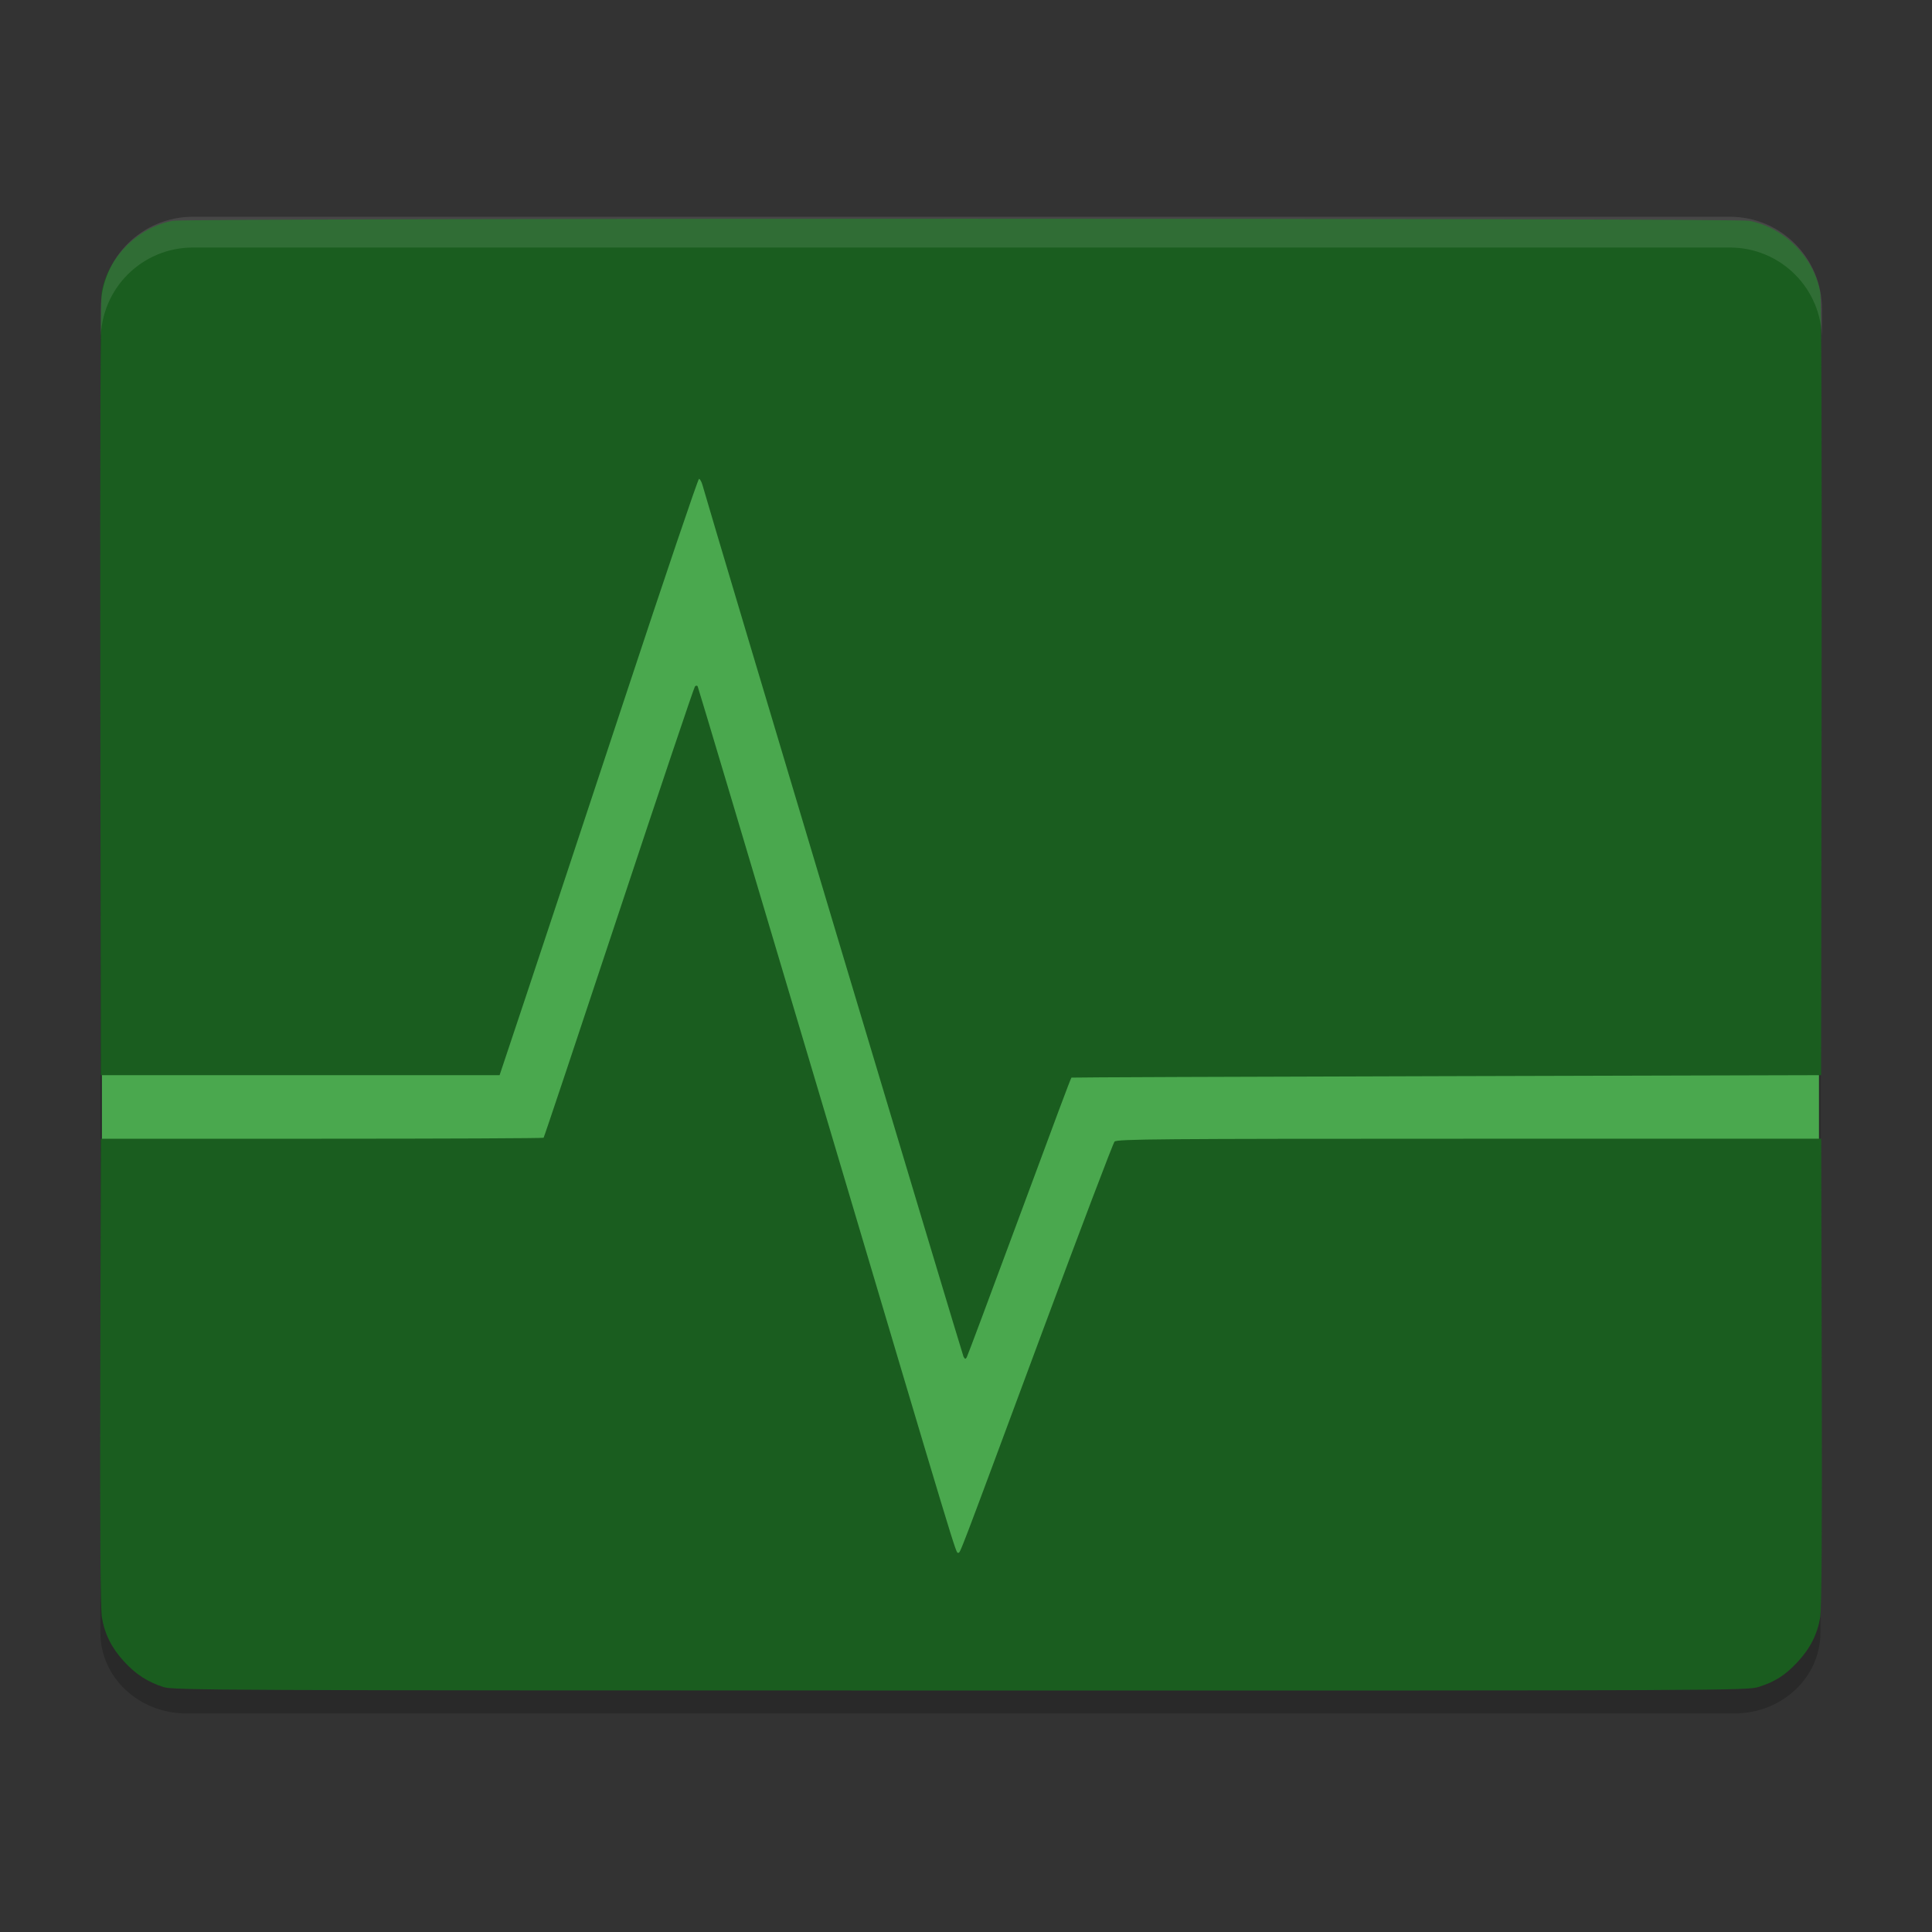 <svg width="24" height="24" version="1" xmlns="http://www.w3.org/2000/svg">
 <rect width="100%" height="100%" fill="#333333" stroke="none"/>
 <g transform="matrix(.362 0 0 .362 -60.388 -.935)">
  <g transform="translate(167.797,3.381)">
   <path d="m5.416 8c-1.635 0-2.951 1.239-2.951 2.778v44.444c0 1.539 1.316 2.778 2.951 2.778h53.124c1.635 0 2.951-1.239 2.951-2.778v-44.444c0-1.539-1.316-2.778-2.951-2.778z" style="opacity:.2"/>
   <rect x="10.562" y="11.685" width="42.875" height="41.375" style="fill:#4aa84e;stroke:#4aa84e"/>
   <rect x="2.542" y="35.913" width="58.875" height="2.484" style="fill:#4aa84e;stroke-width:.048;stroke:#4aa84e"/>
   <path d="m4.628 57.094c-0.538-0.172-0.941-0.433-1.345-0.87-0.427-0.462-0.668-0.939-0.767-1.522-0.05-0.297-0.067-2.854-0.054-8.425l0.019-7.999h7.581c4.169 0 7.595-0.015 7.613-0.033 0.018-0.018 1.18-3.497 2.584-7.731 1.403-4.234 2.578-7.725 2.61-7.757 0.032-0.032 0.074-0.034 0.092-0.004 0.018 0.03 1.895 6.318 4.171 13.971 4.829 16.243 4.686 15.769 4.769 15.762 0.079-0.007-0.065 0.37 2.881-7.564 1.316-3.545 2.435-6.49 2.485-6.545 0.081-0.087 1.519-0.099 12.171-0.099h12.079l0.019 7.999c0.013 5.571-0.003 8.129-0.054 8.425-0.099 0.586-0.34 1.061-0.774 1.53-0.422 0.456-0.78 0.685-1.347 0.861-0.389 0.121-1.134 0.124-27.384 0.121-25.593-0.003-27.002-0.009-27.348-0.12zm27.452-11.352c-0.049-0.094-8.616-28.698-8.952-29.892-0.033-0.118-0.088-0.215-0.121-0.215-0.033 0-1.179 3.384-2.546 7.52-1.367 4.136-2.893 8.74-3.391 10.231l-0.905 2.711h-13.685l-0.017-13.255c-0.011-8.599 0.006-13.383 0.049-13.619 0.217-1.197 1.234-2.216 2.439-2.445 0.495-0.094 53.598-0.094 54.092 0 1.206 0.229 2.222 1.248 2.439 2.445 0.043 0.236 0.06 5.019 0.049 13.619l-0.017 13.255-12.858 0.034c-7.072 0.018-12.863 0.041-12.868 0.05-0.043 0.073-0.456 1.177-1.887 5.04-0.909 2.454-1.676 4.504-1.705 4.556-0.042 0.075-0.064 0.069-0.118-0.033z" style="fill:#1a5d1f"/>
  </g>
  <path d="m173.439 10.021c-1.753 0-3.164 1.412-3.164 3.167v1.056c0-1.754 1.411-3.167 3.164-3.167h52.737c1.753 0 3.164 1.412 3.164 3.167v-1.056c0-1.754-1.411-3.167-3.164-3.167z" style="fill:#ffffff;opacity:.1"/>
 </g>
</svg>
